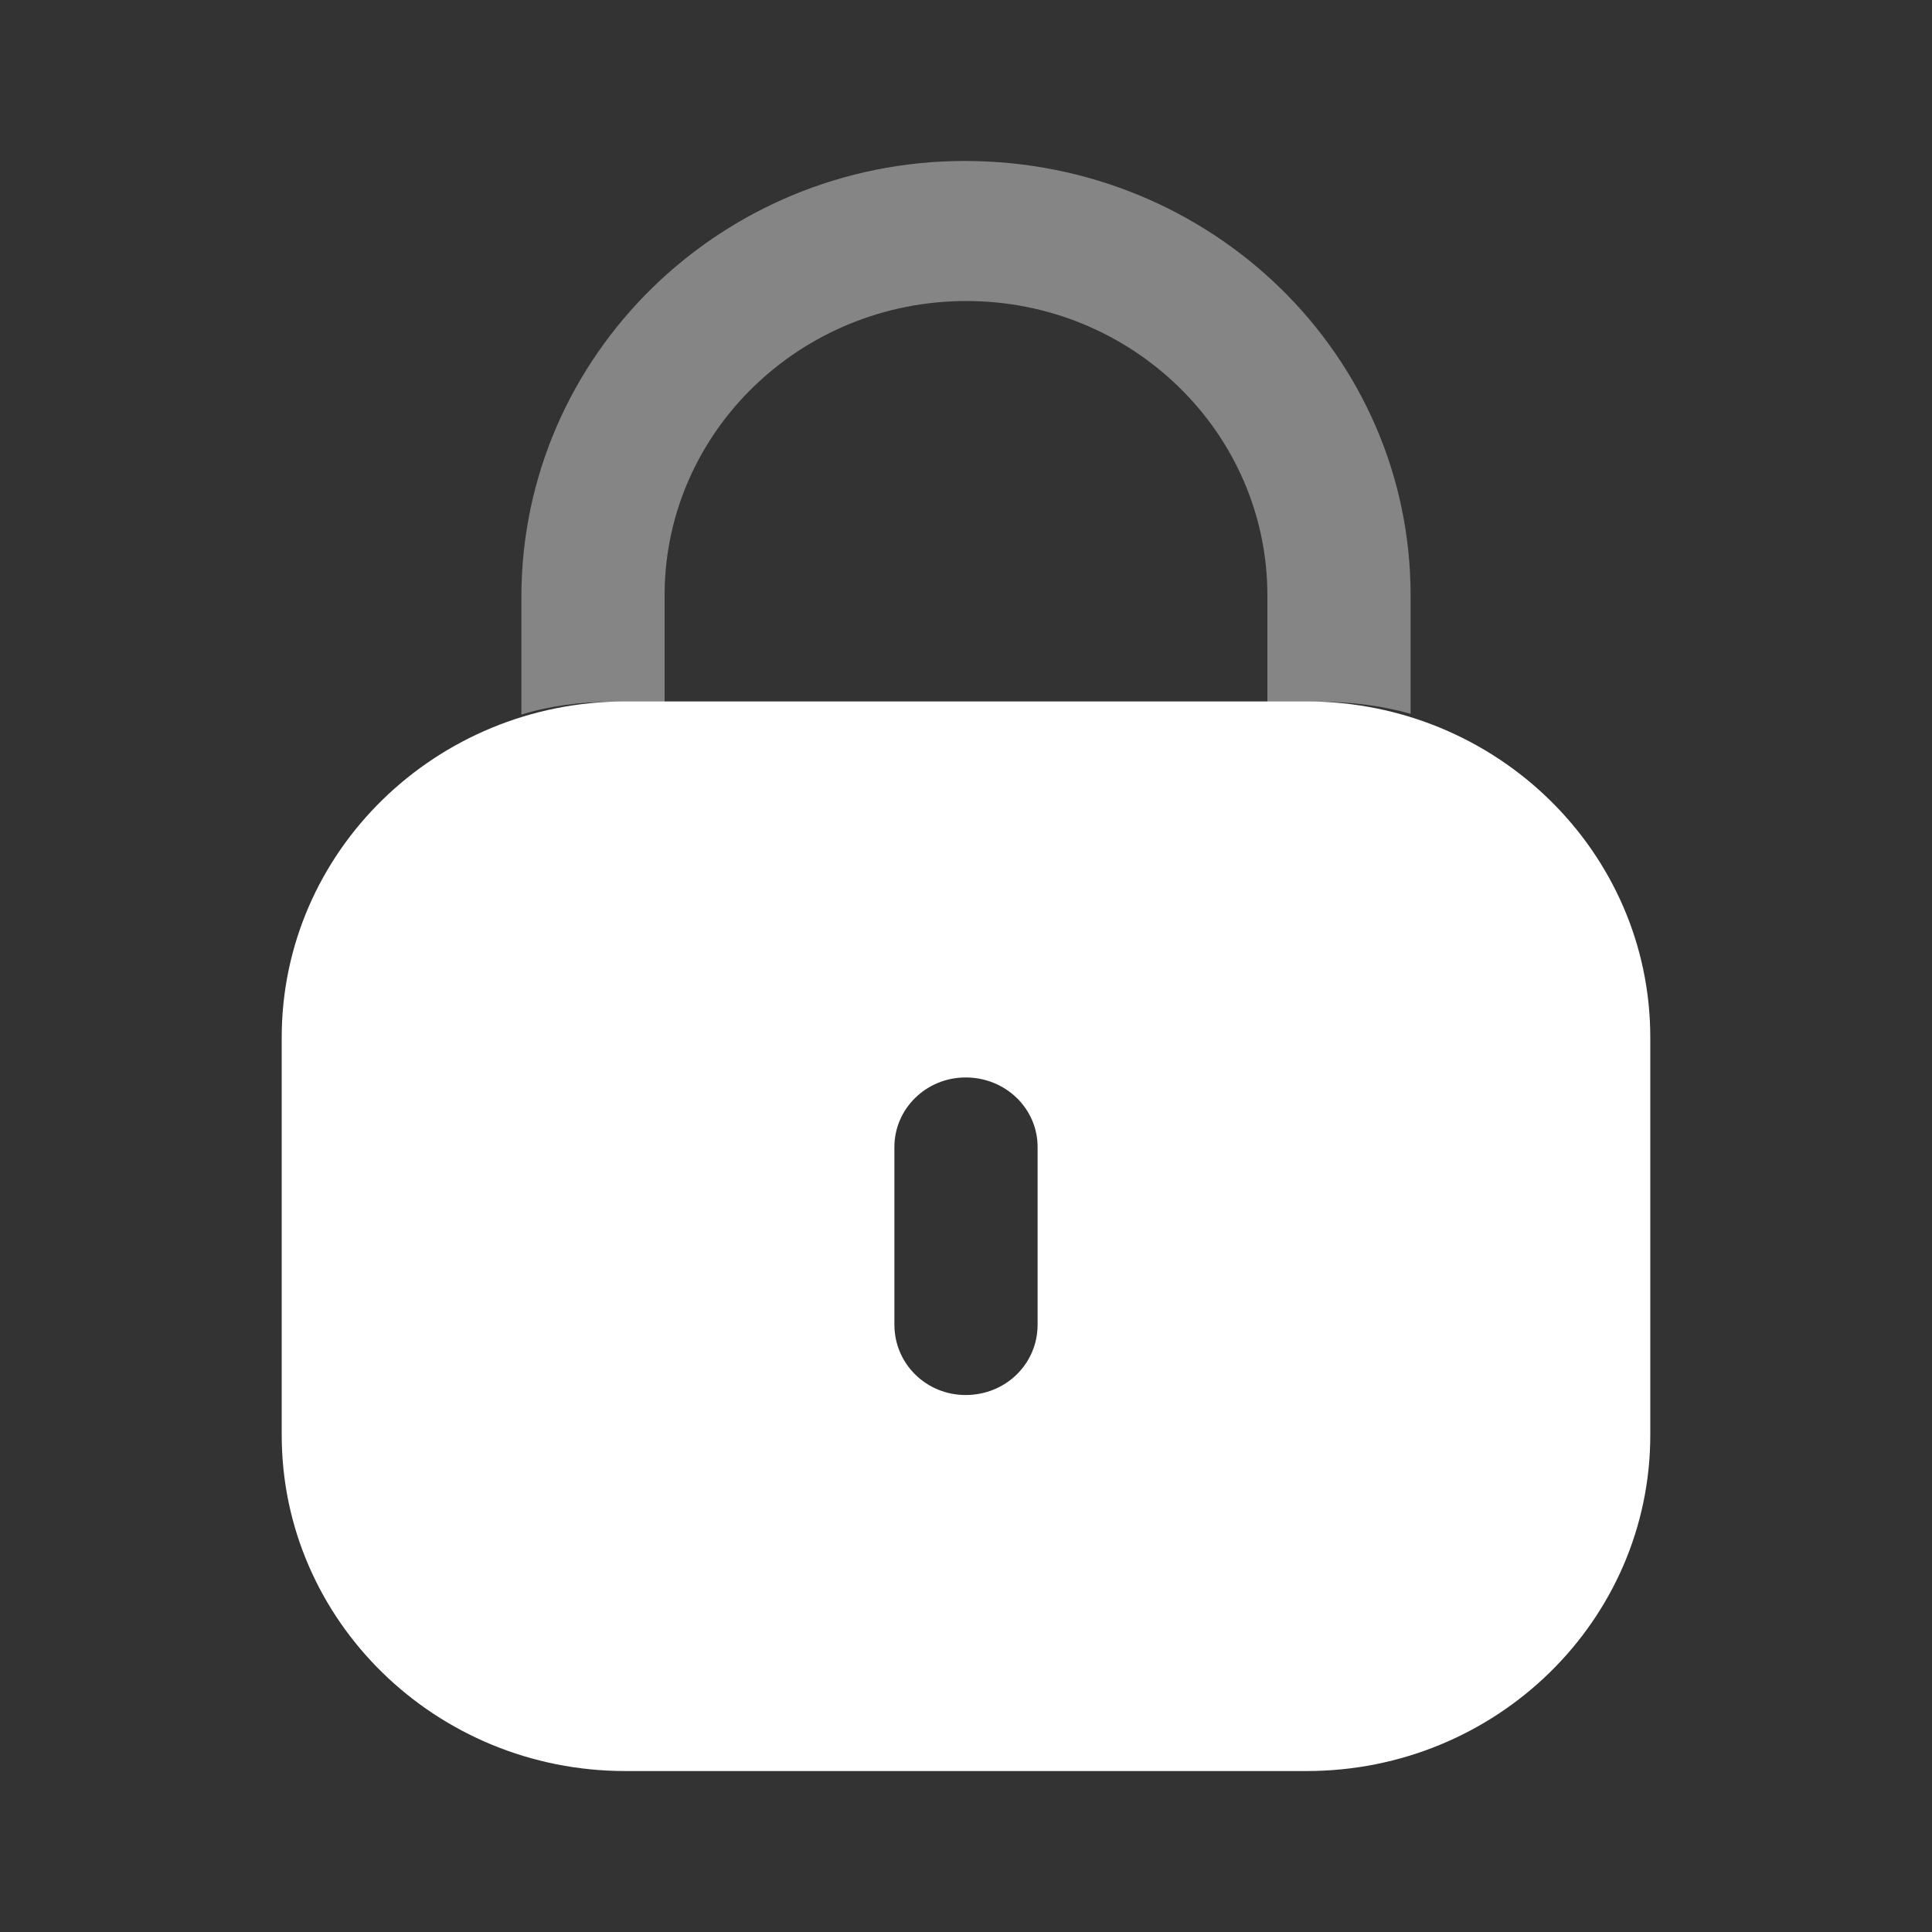 <svg width="16" height="16" viewBox="0 0 16 16" fill="none" xmlns="http://www.w3.org/2000/svg">
<rect x="0" y="0" width="16" height="16" fill="#333333" stroke="none"/>
<path d="M10.821 5.809C12.392 5.809 13.667 7.055 13.667 8.592V11.884C13.667 13.421 12.392 14.667 10.821 14.667H5.179C3.608 14.667 2.333 13.421 2.333 11.884V8.592C2.333 7.055 3.608 5.809 5.179 5.809H10.821ZM7.997 8.923C7.671 8.923 7.407 9.181 7.407 9.499V10.97C7.407 11.295 7.671 11.553 7.997 11.553C8.329 11.553 8.593 11.295 8.593 10.97V9.499C8.593 9.181 8.329 8.923 7.997 8.923Z" fill="white"/>
<path opacity="0.4" d="M11.682 4.931V5.911C11.445 5.845 11.194 5.812 10.937 5.812H10.496V4.931C10.496 3.586 9.379 2.493 8.003 2.493C6.628 2.493 5.511 3.579 5.504 4.917V5.812H5.07C4.806 5.812 4.555 5.845 4.318 5.918V4.931C4.325 2.943 5.971 1.333 7.99 1.333C10.036 1.333 11.682 2.943 11.682 4.931Z" fill="white"/>
</svg>
